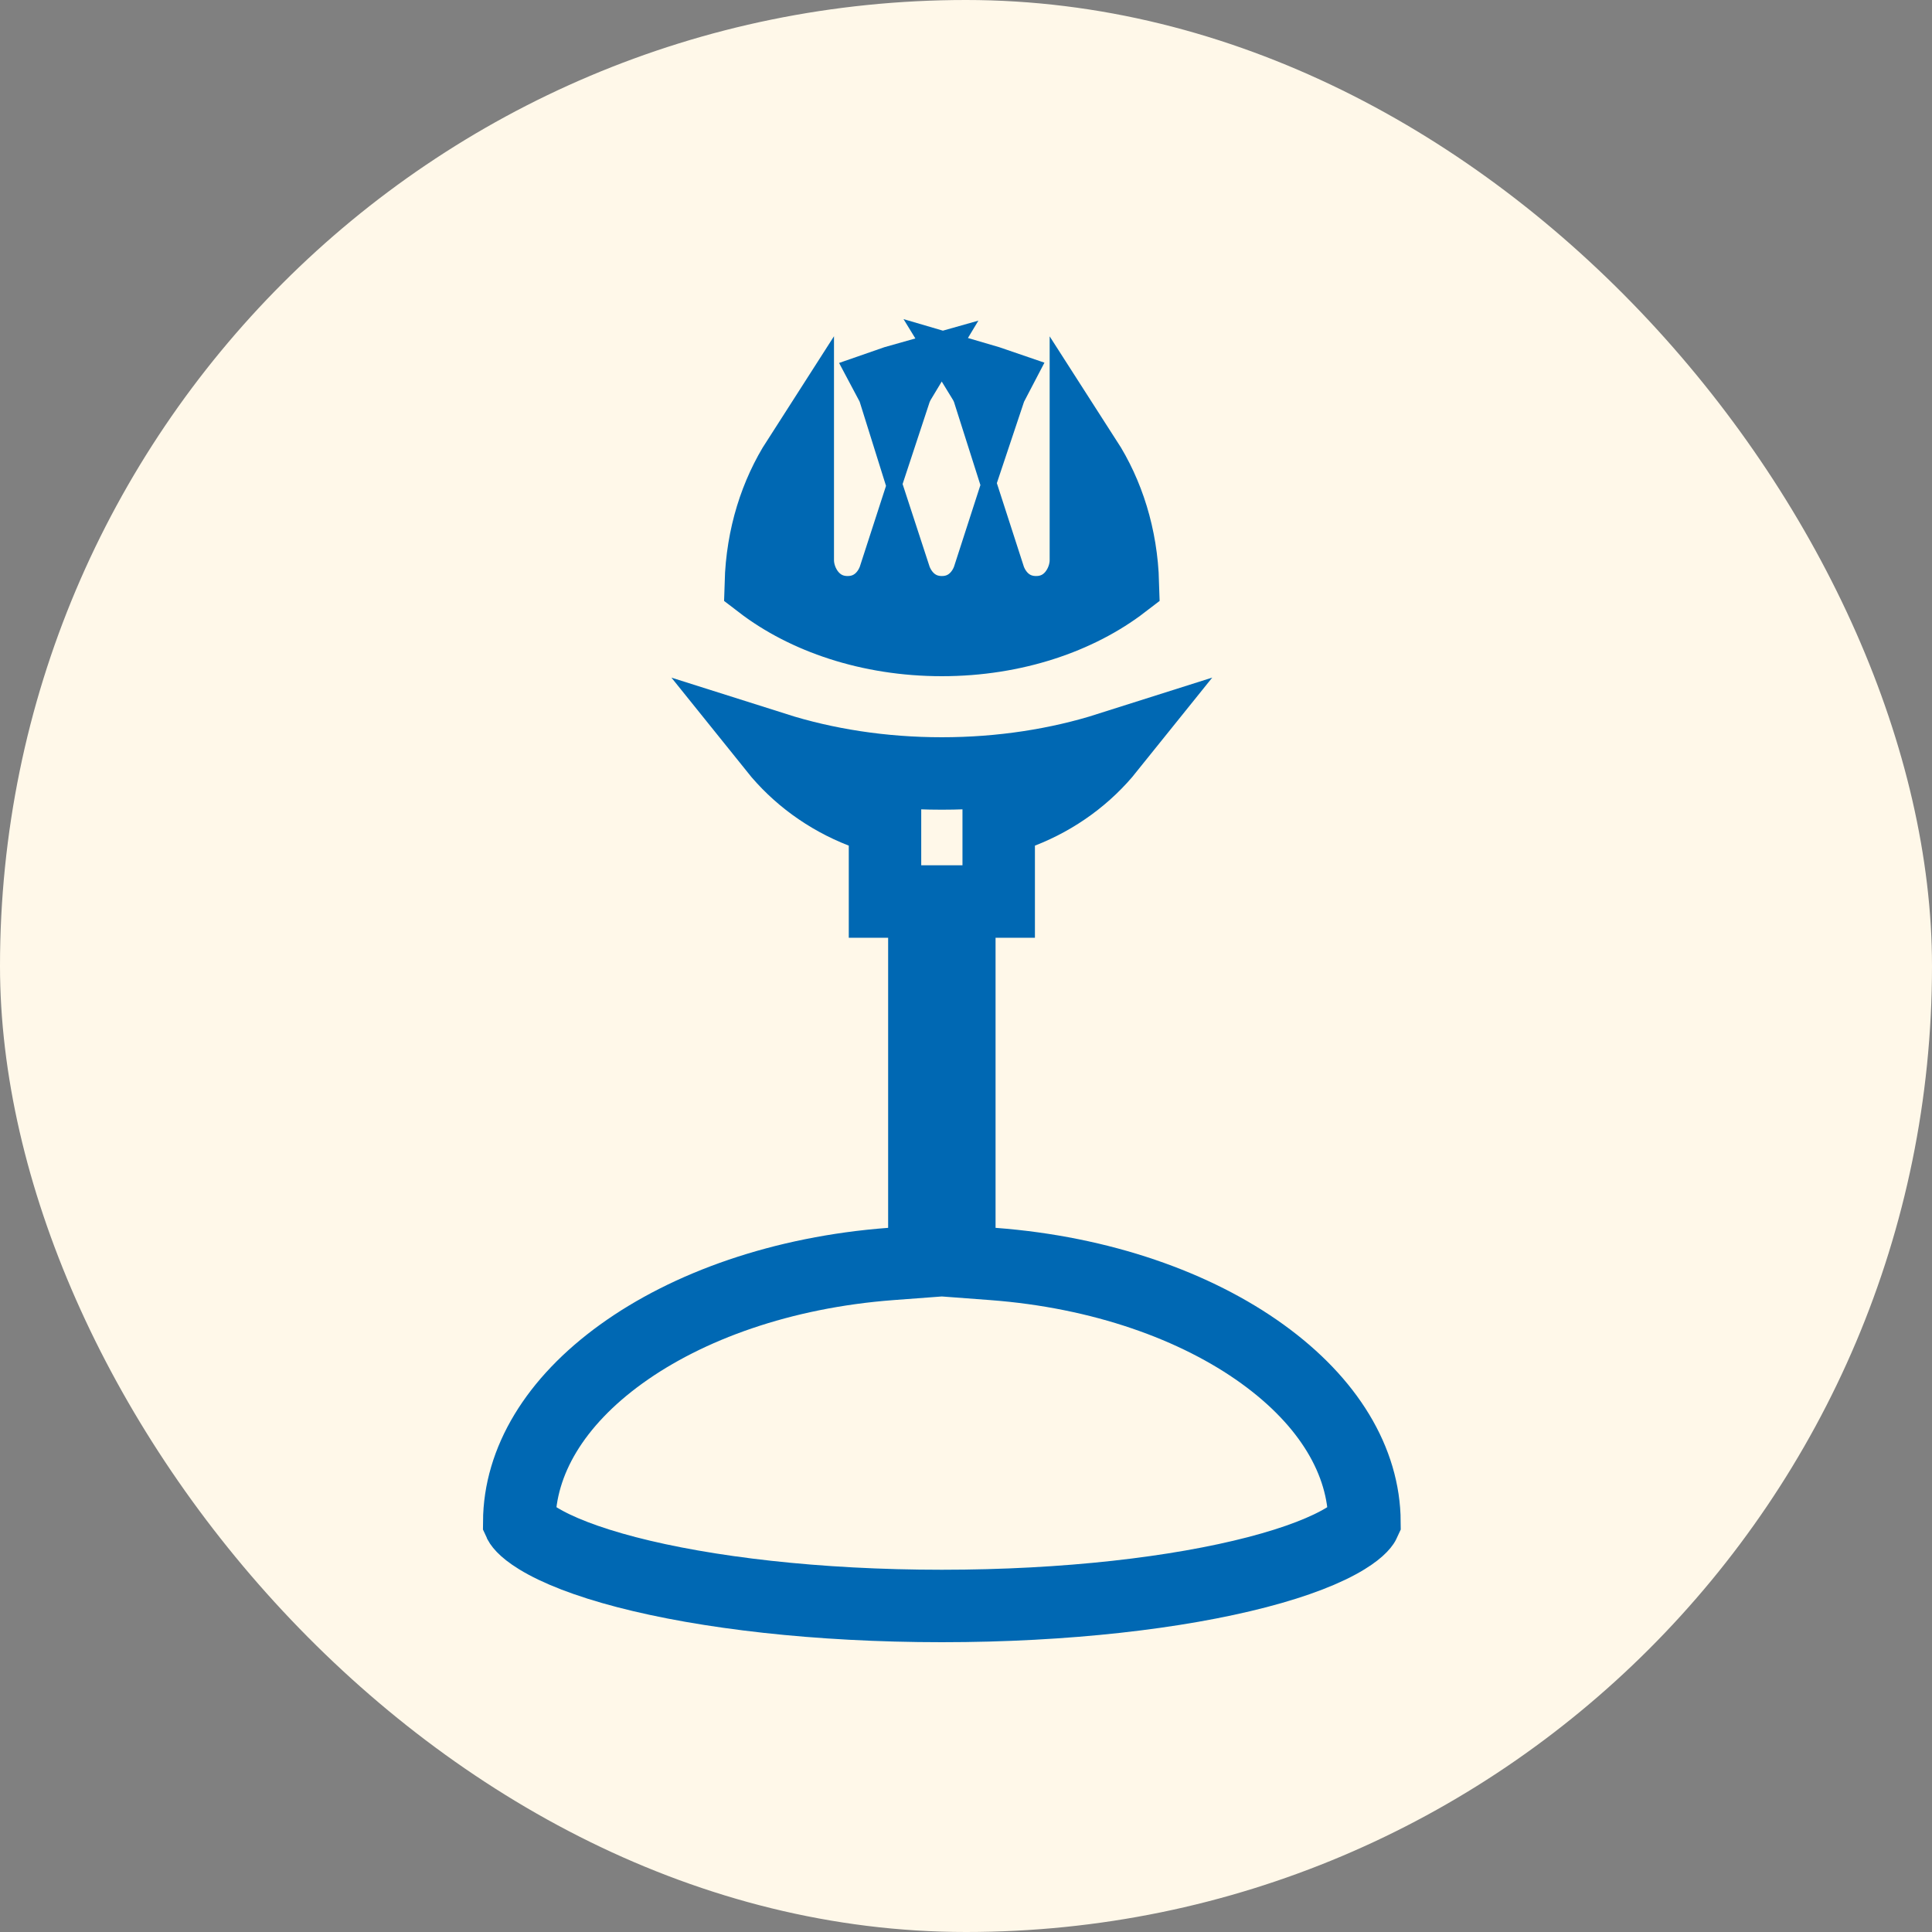 <svg width="40" height="40" viewBox="0 0 40 40" fill="none" xmlns="http://www.w3.org/2000/svg">
<rect x="0" y="0" width="40" height="40" fill="#808080" stroke="none"/>
<rect width="40" height="40" rx="20" fill="#FFF8E9"/>
<path d="M19.138 25.421V26.117L18.444 26.169C16.196 26.338 14.238 27.04 12.862 28.034C11.489 29.025 10.757 30.253 10.75 31.51C10.758 31.528 10.815 31.651 11.14 31.851C11.53 32.091 12.145 32.335 12.971 32.55C14.613 32.977 16.921 33.25 19.499 33.25C22.078 33.25 24.386 32.977 26.028 32.55C26.855 32.335 27.47 32.091 27.86 31.851C28.185 31.651 28.242 31.528 28.25 31.51C28.243 30.253 27.511 29.025 26.138 28.034C24.762 27.04 22.803 26.338 20.556 26.169L19.862 26.117V25.421V19.415V18.665H20.612H20.677V17.508V16.995L21.155 16.809C21.879 16.527 22.498 16.069 22.959 15.495C21.907 15.829 20.731 16.014 19.499 16.014C18.268 16.014 17.093 15.829 16.04 15.495C16.501 16.069 17.12 16.527 17.845 16.809L18.323 16.995V17.508V18.665H18.388H19.138V19.415V25.421Z" stroke="#0068B3" stroke-width="1.5"/>
<path d="M16.517 11.599V9.518C16.065 10.222 15.78 11.098 15.752 12.08C16.669 12.784 17.995 13.25 19.5 13.25C21.004 13.25 22.33 12.784 23.248 12.08C23.22 11.098 22.934 10.22 22.482 9.517V11.599C22.482 12.08 22.126 12.676 21.451 12.676C20.93 12.676 20.599 12.321 20.475 11.937C20.351 12.321 20.019 12.676 19.5 12.676C18.981 12.676 18.649 12.322 18.524 11.939C18.4 12.322 18.067 12.676 17.549 12.676C16.878 12.676 16.517 12.085 16.517 11.599ZM18.446 7.934C18.478 7.994 18.504 8.056 18.524 8.12C18.552 8.035 18.59 7.951 18.637 7.873C18.573 7.891 18.509 7.912 18.446 7.934ZM20.554 7.934C20.49 7.912 20.426 7.891 20.361 7.872C20.41 7.952 20.448 8.036 20.475 8.121C20.496 8.058 20.522 7.995 20.554 7.934Z" fill="#1D2939" stroke="#0068B3" stroke-width="1.5"/>
</svg>
